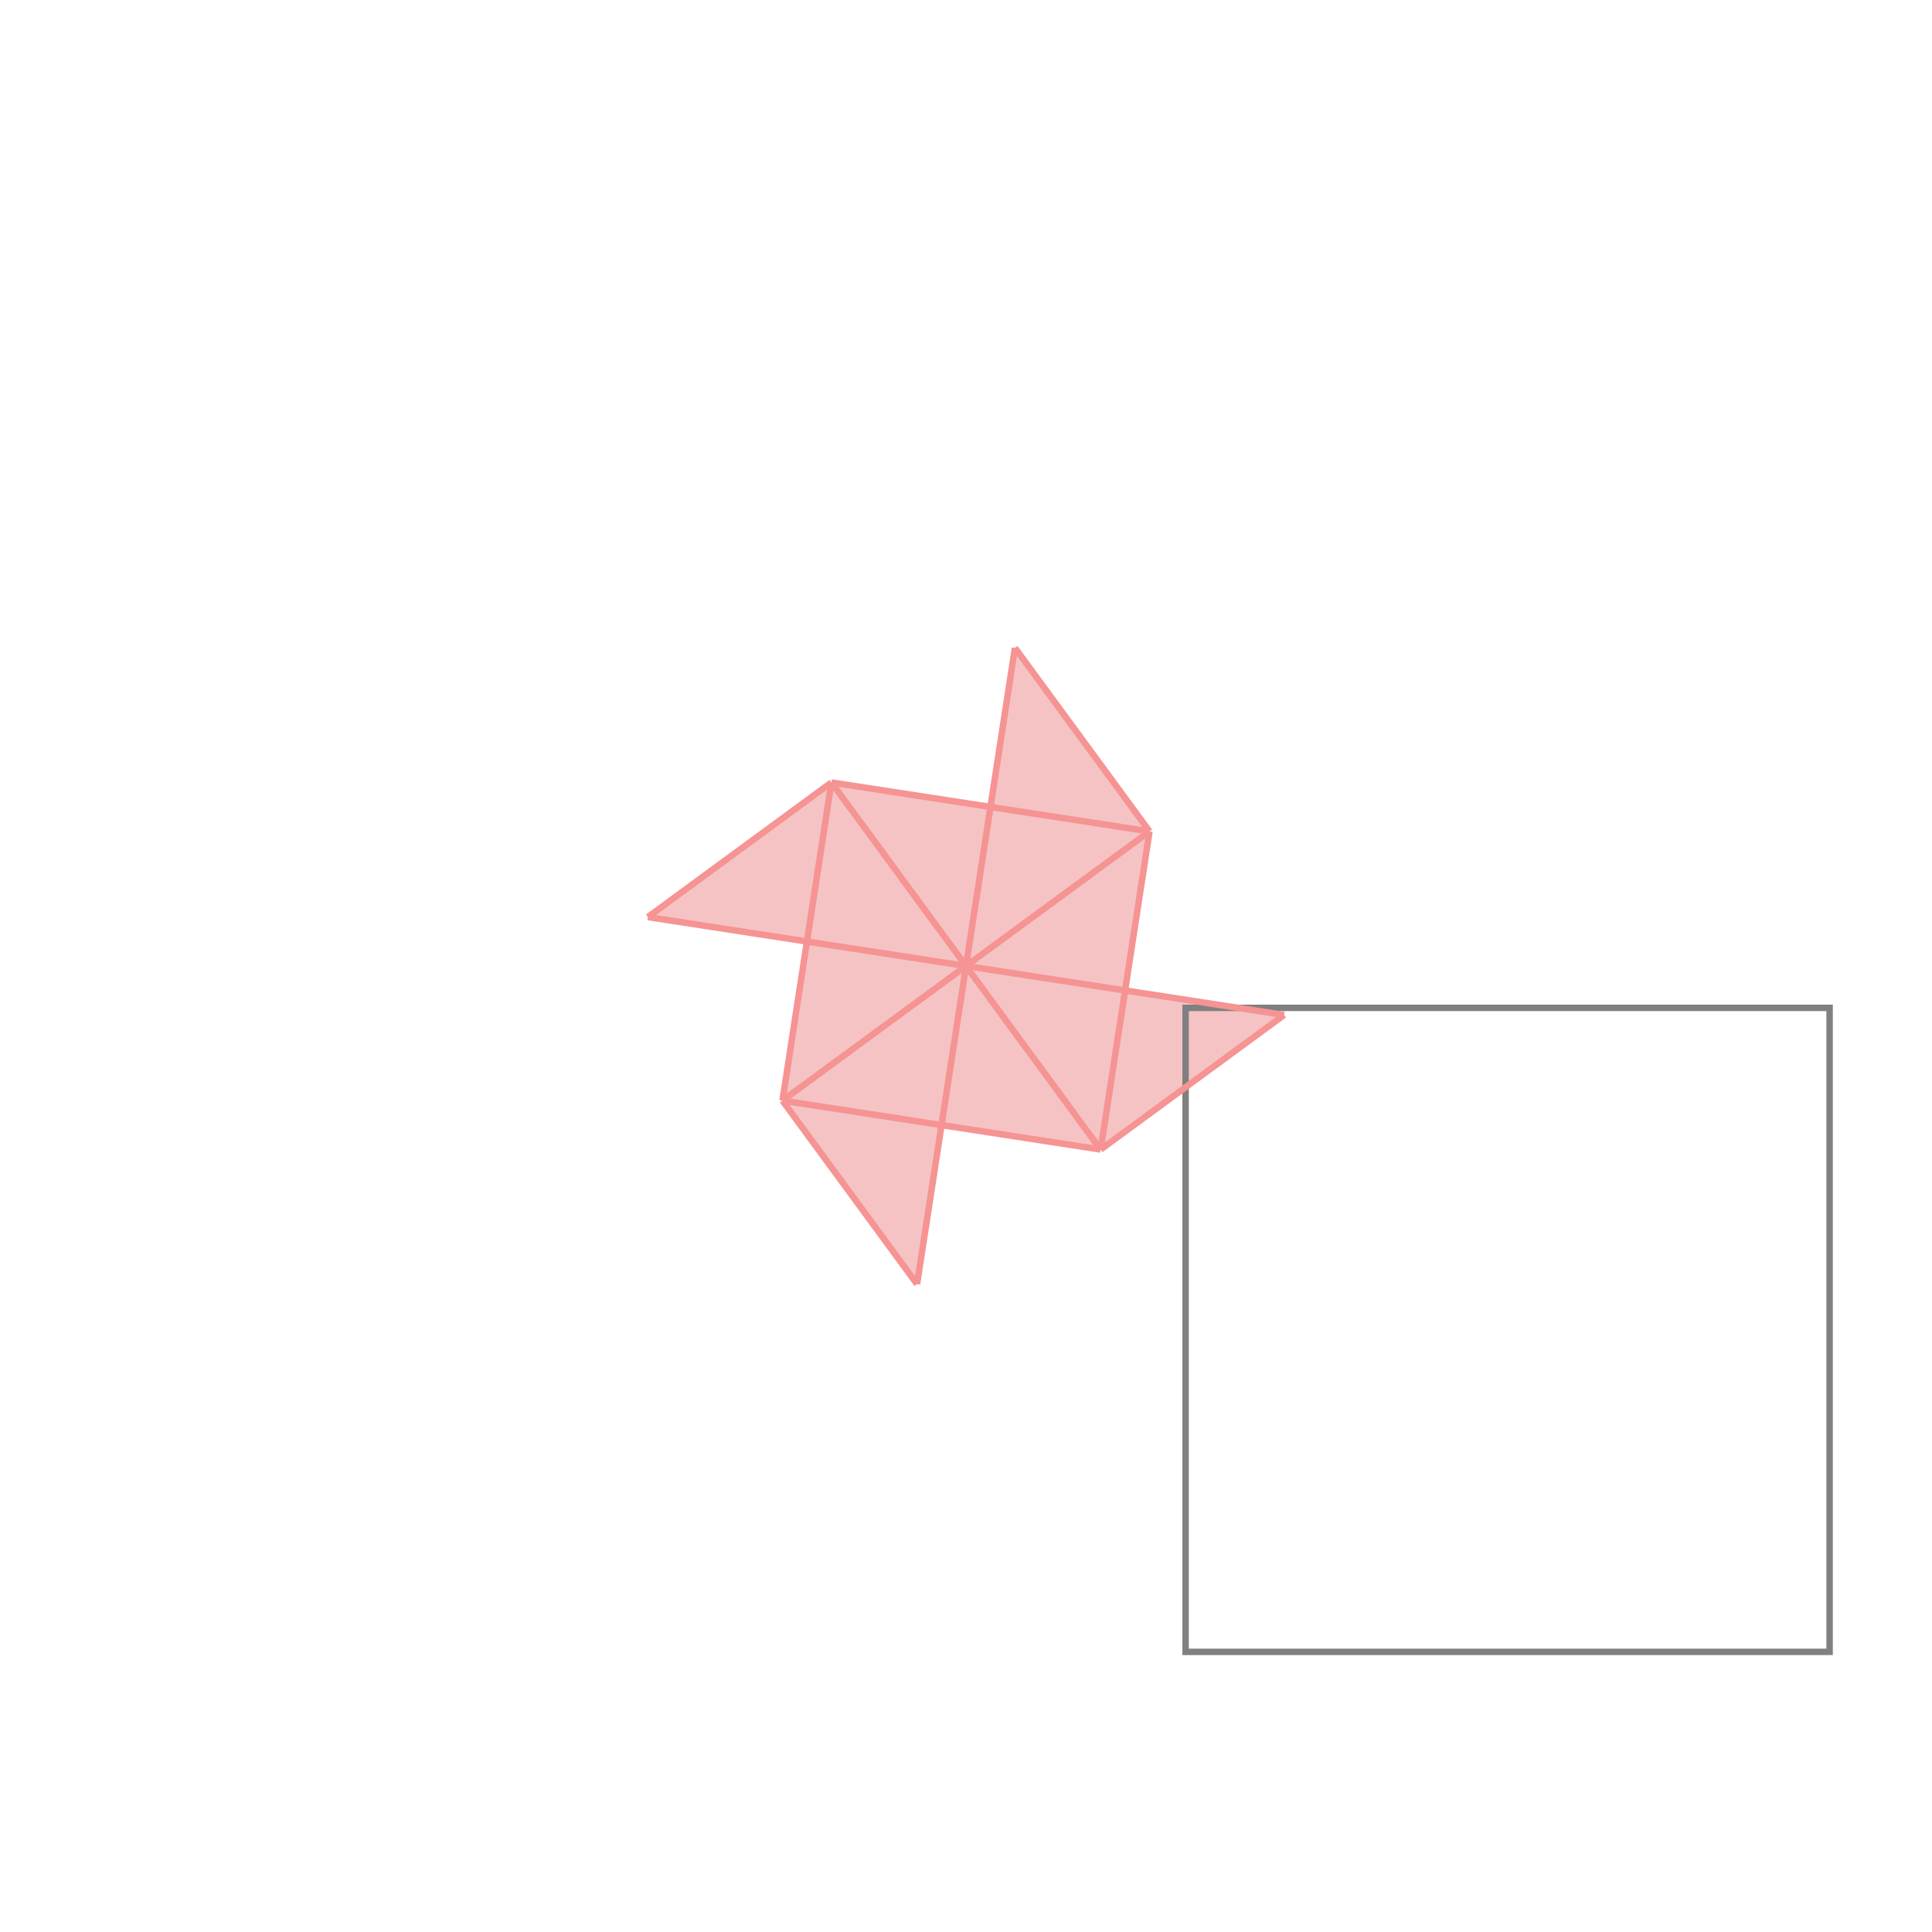 <svg xmlns="http://www.w3.org/2000/svg" viewBox="-1.5 -1.5 3 3">
<g transform="scale(1, -1)">
<path d="M-0.076 -0.494 L-0.038 -0.247 L0.209 -0.285 L0.494 -0.076 L0.247 -0.038 L0.285 0.209 L0.076 0.494 L0.038 0.247 L-0.209 0.285 L-0.494 0.076 L-0.247 0.038 L-0.285 -0.209 z " fill="rgb(245,195,195)" />
<path d="M0.341 -1.065 L1.341 -1.065 L1.341 -0.065 L0.341 -0.065  z" fill="none" stroke="rgb(128,128,128)" stroke-width="0.01" />
<line x1="-0.076" y1="-0.494" x2="-0.285" y2="-0.209" style="stroke:rgb(246,147,147);stroke-width:0.01" />
<line x1="0.209" y1="-0.285" x2="0.285" y2="0.209" style="stroke:rgb(246,147,147);stroke-width:0.01" />
<line x1="-0.076" y1="-0.494" x2="0.076" y2="0.494" style="stroke:rgb(246,147,147);stroke-width:0.01" />
<line x1="-0.285" y1="-0.209" x2="-0.209" y2="0.285" style="stroke:rgb(246,147,147);stroke-width:0.01" />
<line x1="0.209" y1="-0.285" x2="-0.209" y2="0.285" style="stroke:rgb(246,147,147);stroke-width:0.01" />
<line x1="0.285" y1="0.209" x2="0.076" y2="0.494" style="stroke:rgb(246,147,147);stroke-width:0.01" />
<line x1="0.209" y1="-0.285" x2="0.494" y2="-0.076" style="stroke:rgb(246,147,147);stroke-width:0.01" />
<line x1="0.209" y1="-0.285" x2="-0.285" y2="-0.209" style="stroke:rgb(246,147,147);stroke-width:0.01" />
<line x1="-0.285" y1="-0.209" x2="0.285" y2="0.209" style="stroke:rgb(246,147,147);stroke-width:0.01" />
<line x1="0.494" y1="-0.076" x2="-0.494" y2="0.076" style="stroke:rgb(246,147,147);stroke-width:0.01" />
<line x1="-0.494" y1="0.076" x2="-0.209" y2="0.285" style="stroke:rgb(246,147,147);stroke-width:0.01" />
<line x1="0.285" y1="0.209" x2="-0.209" y2="0.285" style="stroke:rgb(246,147,147);stroke-width:0.01" />
</g>
</svg>
